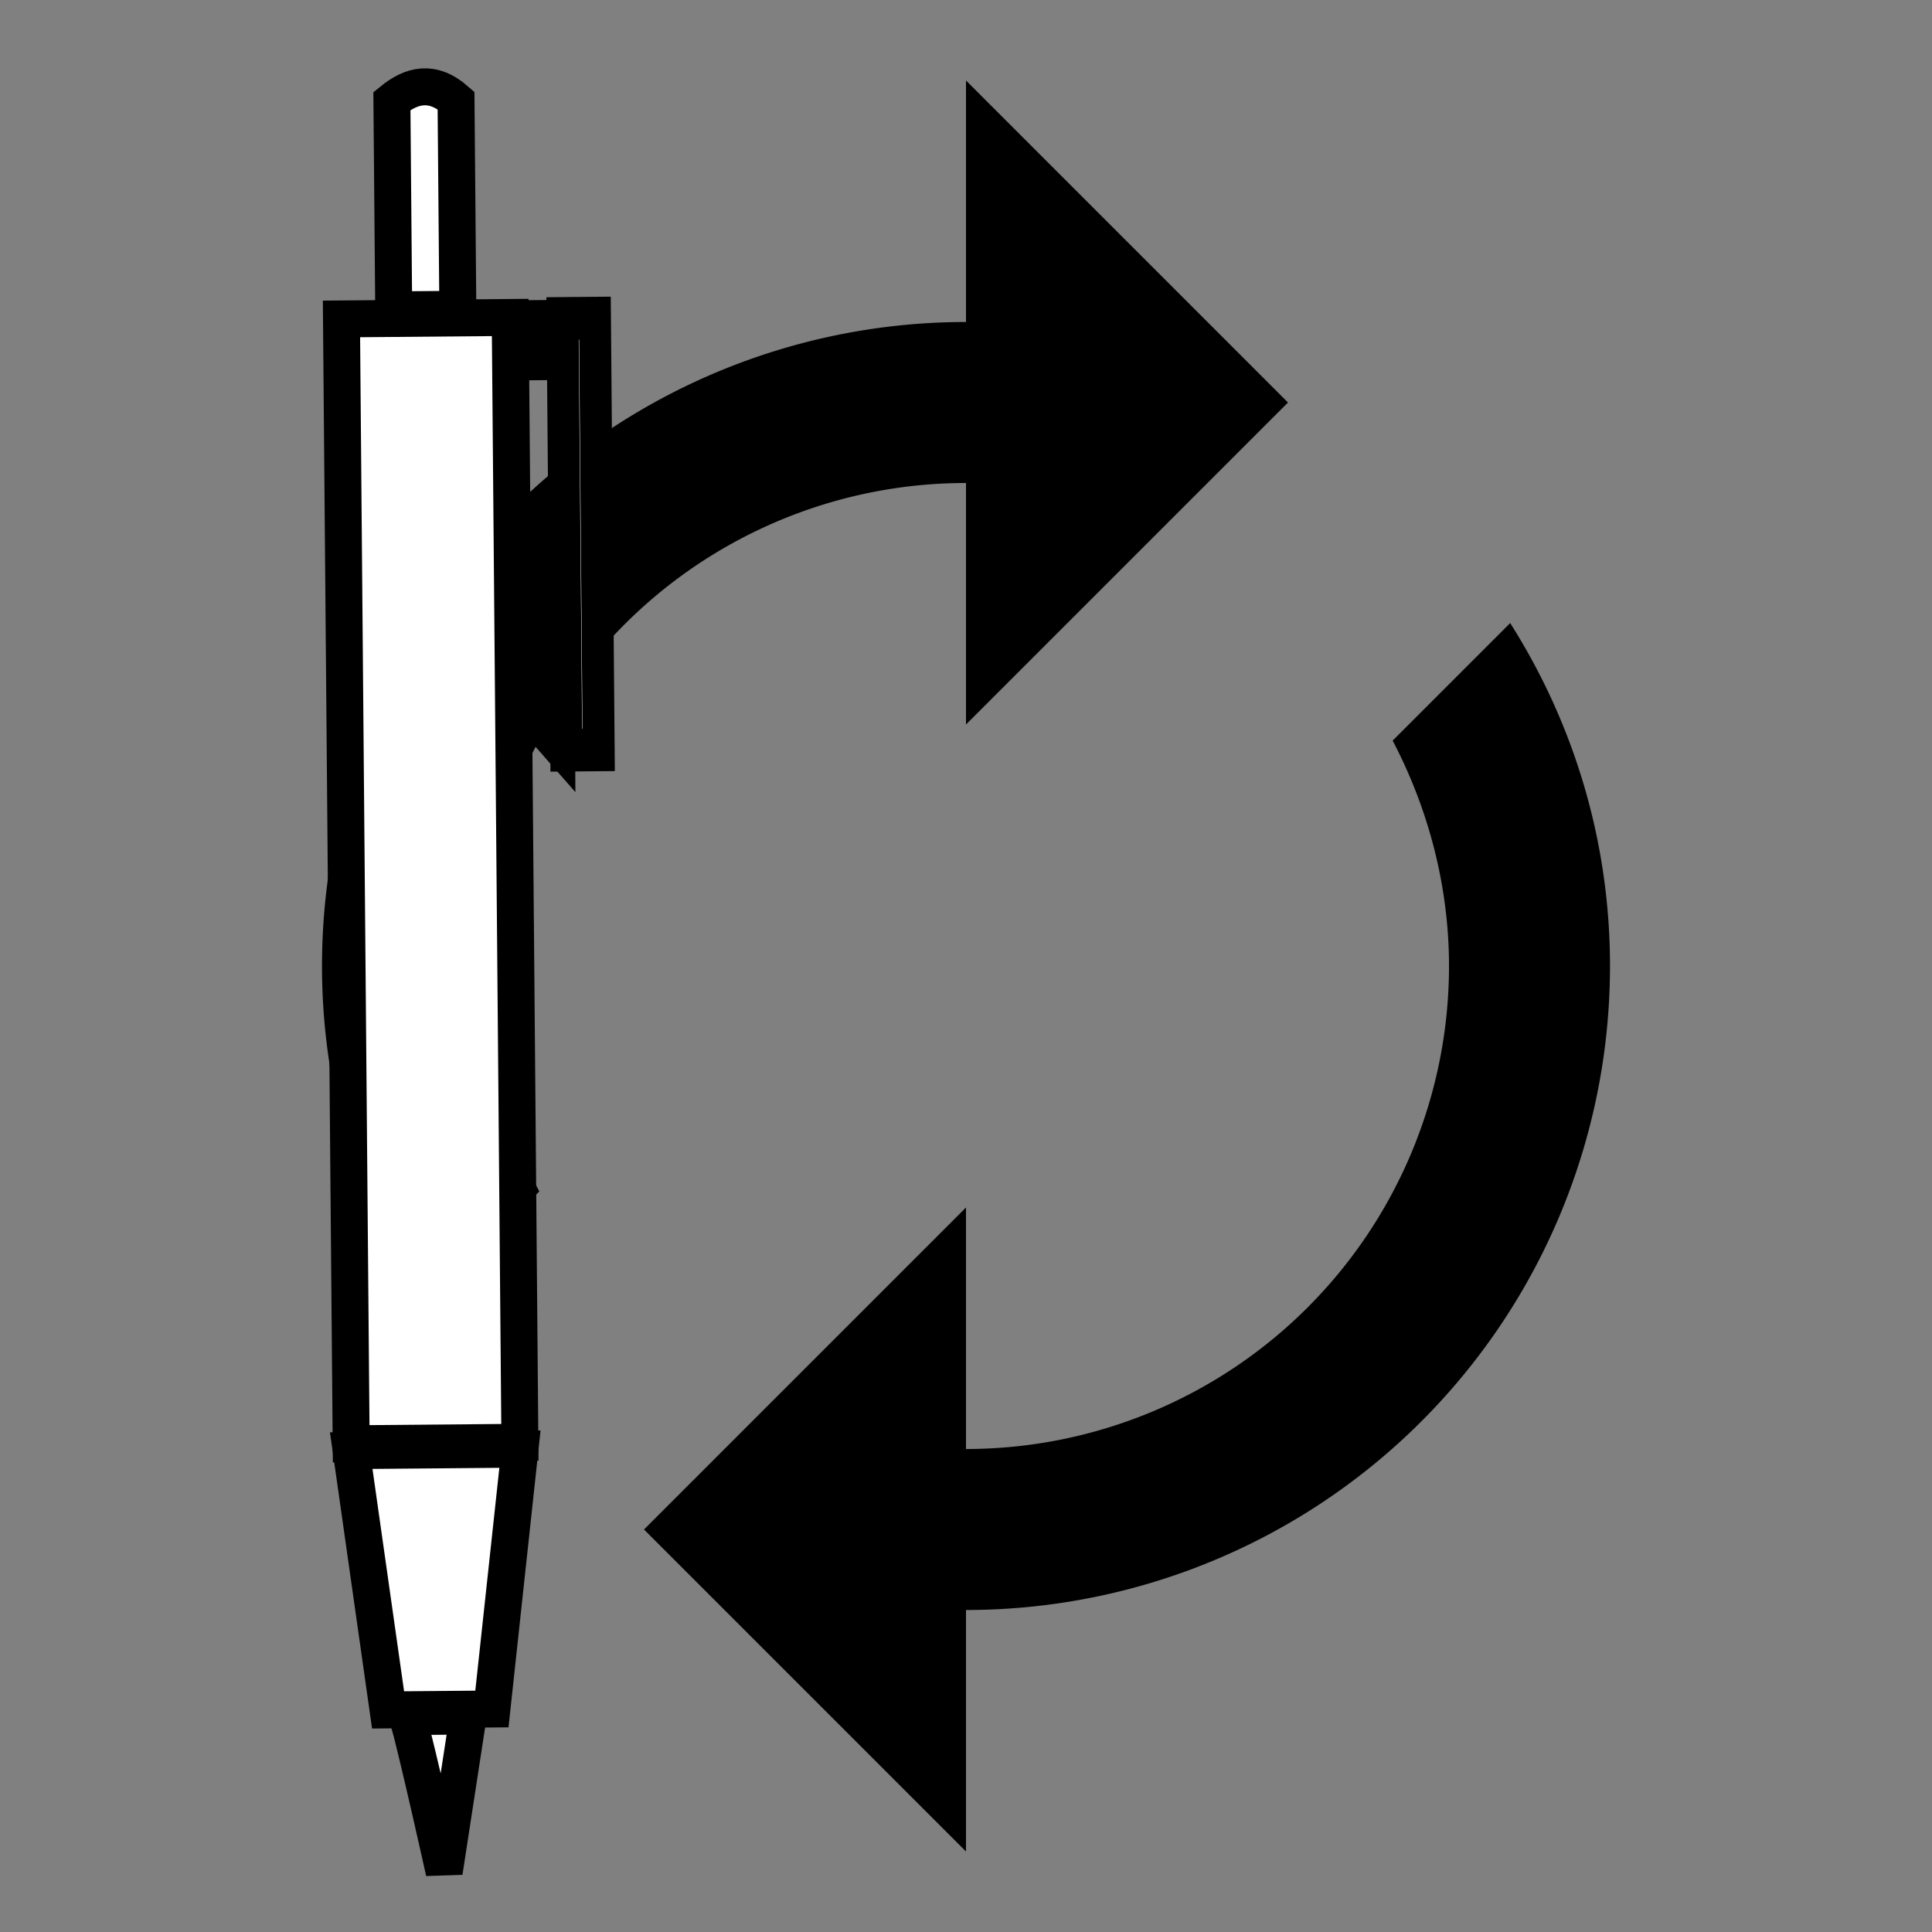 <?xml version="1.0" encoding="UTF-8" standalone="no"?>
<svg
   version="1.1"
   width="24"
   height="24"
   viewBox="0 0 24 24"
   id="svg4"
   sodipodi:docname="default-pen.svg"
   inkscape:version="1.1.1 (3bf5ae0d25, 2021-09-20)"
   xmlns:inkscape="http://www.inkscape.org/namespaces/inkscape"
   xmlns:sodipodi="http://sodipodi.sourceforge.net/DTD/sodipodi-0.dtd"
   xmlns:xlink="http://www.w3.org/1999/xlink"
   xmlns="http://www.w3.org/2000/svg"
   xmlns:svg="http://www.w3.org/2000/svg">
  <rect x="0" y="0" width="24" height="24" fill="#808080" stroke="none"/>
  <defs
     id="defs8">
    <linearGradient
       id="linearGradient3891"
       y2="-260.21"
       xlink:href="#linearGradient3863"
       gradientUnits="userSpaceOnUse"
       x2="-560.58"
       y1="-262.49"
       x1="-644.89"
       inkscape:collect="always" />
    <linearGradient
       id="linearGradient3863"
       inkscape:collect="always">
      <stop
         id="stop3865"
         style="stop-color:#000000"
         offset="0" />
      <stop
         id="stop3867"
         style="stop-color:#000000;stop-opacity:0"
         offset="1" />
    </linearGradient>
  </defs>
  <sodipodi:namedview
     id="namedview6"
     pagecolor="#ffffff"
     bordercolor="#666666"
     borderopacity="1.0"
     inkscape:pageshadow="2"
     inkscape:pageopacity="0.0"
     inkscape:pagecheckerboard="0"
     showgrid="false"
     inkscape:zoom="12.403831"
     inkscape:cx="9.8759807"
     inkscape:cy="5.9255884"
     inkscape:window-width="1920"
     inkscape:window-height="1027"
     inkscape:window-x="1592"
     inkscape:window-y="-8"
     inkscape:window-maximized="1"
     inkscape:current-layer="svg4" />
  <path
     d="M12,6V9L16,5L12,1V4A8,8 0 0,0 4,12C4,13.57 4.46,15.03 5.24,16.26L6.7,14.8C6.25,13.97 6,13 6,12A6,6 0 0,1 12,6M18.76,7.74L17.3,9.2C17.74,10.04 18,11 18,12A6,6 0 0,1 12,18V15L8,19L12,23V20A8,8 0 0,0 20,12C20,10.43 19.54,8.97 18.76,7.74Z"
     id="path2" />
  <g
     id="g910"
     transform="matrix(-0.527,-0.518,0.518,-0.527,-0.781,6.851)">
    <g
       id="g3835"
       transform="matrix(-0.018,0.018,-0.018,-0.018,-25.17,7.095)">
      <rect
         id="rect3800"
         style="fill:#1a1a1a"
         height="742.86"
         width="111.43"
         y="-653.38"
         x="-627.91" />
      <path
         id="rect3774"
         sodipodi:nodetypes="ccccc"
         style="fill:#1a1a1a"
         inkscape:connector-curvature="0"
         d="m -627.91,94.011 h 111.43 l -20,171.43 h -68.571 z" />
      <path
         id="path3777"
         d="m -592.19,269.97 h 40 l -16.719,102.86 c 0,0 -16.702,-78.512 -23.281,-102.86 z"
         sodipodi:nodetypes="cccc"
         style="fill:#1a1a1a"
         inkscape:connector-curvature="0" />
      <path
         id="rect3779"
         sodipodi:nodetypes="ccccc"
         style="fill:#1a1a1a"
         inkscape:connector-curvature="0"
         d="m -551.02,-797.01 c -15.668,-13.971 -29.383,-10.355 -42.348,0 v 137.93 h 42.348 z" />
      <g
         id="g3786"
         style="fill:#1a1a1a"
         transform="matrix(0.75,0,0,1,-591.84,-340.1)">
        <rect
           id="rect3782"
           style="fill:#1a1a1a"
           height="285.15"
           width="28.515"
           y="-312.35"
           x="146.57" />
        <path
           id="path3784"
           sodipodi:r2="24.52602"
           style="fill:#1a1a1a"
           sodipodi:type="star"
           sodipodi:r1="49.05204"
           inkscape:transform-center-x="5.4416768"
           inkscape:transform-center-y="0.092569673"
           transform="matrix(-0.088,-0.651,0.439,-0.13,362.83,169.19)"
           sodipodi:arg2="1.7738399"
           sodipodi:arg1="0.72664234"
           inkscape:randomized="0"
           sodipodi:cy="-438.55719"
           sodipodi:cx="435.86987"
           inkscape:rounded="0"
           inkscape:flatsided="true"
           sodipodi:sides="3"
           d="m 472.532,-405.969 -83.215,-17.132 56.445,-63.5 z" />
      </g>
      <rect
         id="rect3792"
         style="fill:#1a1a1a"
         transform="matrix(0,-1,-1,0,0,0)"
         height="23.473"
         width="28.515"
         y="487.9"
         x="623.98" />
    </g>
    <g
       id="g3845"
       style="fill:url(#linearGradient3891)"
       transform="matrix(-0.018,0.018,-0.018,-0.018,-25.17,7.095)">
      <rect
         id="rect3847"
         style="fill:#ffffff;fill-opacity:1;stroke:#000000;stroke-width:24.402;stroke-miterlimit:4;stroke-dasharray:none;stroke-opacity:1"
         height="742.86"
         width="111.43"
         y="-653.38"
         x="-627.91"
         inkscape:export-filename="C:\Users\dominik\Source\git\wournal\dist\res\cursor\pen.png"
         inkscape:export-xdpi="9.0342035"
         inkscape:export-ydpi="9.0342035" />
      <path
         id="path3849"
         d="m -627.91,94.011 h 111.43 l -20,171.43 h -68.571 z"
         sodipodi:nodetypes="ccccc"
         style="fill:#ffffff;fill-opacity:1;stroke:#000000;stroke-width:24.402;stroke-miterlimit:4;stroke-dasharray:none;stroke-opacity:1"
         inkscape:connector-curvature="0"
         inkscape:export-filename="C:\Users\dominik\Source\git\wournal\dist\res\cursor\pen.png"
         inkscape:export-xdpi="9.0342035"
         inkscape:export-ydpi="9.0342035" />
      <path
         id="path3851"
         sodipodi:nodetypes="cccc"
         style="fill:#ffffff;fill-opacity:1;stroke:#000000;stroke-width:24.402;stroke-miterlimit:4;stroke-dasharray:none;stroke-opacity:1"
         inkscape:connector-curvature="0"
         d="m -592.19,269.97 h 40 l -16.719,102.86 c 0,0 -16.702,-78.512 -23.281,-102.86 z"
         inkscape:export-filename="C:\Users\dominik\Source\git\wournal\dist\res\cursor\pen.png"
         inkscape:export-xdpi="9.0342035"
         inkscape:export-ydpi="9.0342035" />
      <path
         id="path3853"
         d="m -551.02,-797.01 c -15.668,-13.971 -29.383,-10.355 -42.348,0 v 137.93 h 42.348 z"
         sodipodi:nodetypes="ccccc"
         style="fill:#ffffff;fill-opacity:1;stroke:#000000;stroke-width:24.402;stroke-miterlimit:4;stroke-dasharray:none;stroke-opacity:1"
         inkscape:connector-curvature="0"
         inkscape:export-filename="C:\Users\dominik\Source\git\wournal\dist\res\cursor\pen.png"
         inkscape:export-xdpi="9.0342035"
         inkscape:export-ydpi="9.0342035" />
      <g
         id="g3855"
         style="fill:#ffffff;fill-opacity:1;stroke:#000000;stroke-width:28.171;stroke-miterlimit:4;stroke-dasharray:none;stroke-opacity:1"
         transform="matrix(0.75,0,0,1,-591.84,-340.1)"
         inkscape:export-filename="C:\Users\dominik\Source\git\wournal\dist\res\cursor\pen.png"
         inkscape:export-xdpi="9.0342035"
         inkscape:export-ydpi="9.0342035">
        <rect
           id="rect3857"
           style="fill:#ffffff;fill-opacity:1;stroke:#000000;stroke-width:28.171;stroke-miterlimit:4;stroke-dasharray:none;stroke-opacity:1"
           height="285.15"
           width="28.515"
           y="-312.35"
           x="146.57" />
        <path
           id="path3859"
           style="fill:#ffffff;fill-opacity:1;stroke:#000000;stroke-width:51.627;stroke-miterlimit:4;stroke-dasharray:none;stroke-opacity:1"
           sodipodi:type="star"
           sodipodi:sides="3"
           inkscape:transform-center-x="5.4416768"
           sodipodi:r1="49.05204"
           sodipodi:r2="24.52602"
           inkscape:transform-center-y="0.092569673"
           sodipodi:arg1="0.72664234"
           sodipodi:arg2="1.7738399"
           transform="matrix(-0.088,-0.651,0.439,-0.13,362.83,169.19)"
           inkscape:randomized="0"
           sodipodi:cy="-438.55719"
           sodipodi:cx="435.86987"
           inkscape:rounded="0"
           inkscape:flatsided="true"
           d="m 472.532,-405.969 -83.215,-17.132 56.445,-63.5 z" />
      </g>
      <rect
         id="rect3861"
         style="fill:#ffffff;fill-opacity:1;stroke:#000000;stroke-width:24.402;stroke-miterlimit:4;stroke-dasharray:none;stroke-opacity:1"
         transform="matrix(0,-1,-1,0,0,0)"
         height="23.473"
         width="28.515"
         y="487.9"
         x="623.98"
         inkscape:export-filename="C:\Users\dominik\Source\git\wournal\dist\res\cursor\pen.png"
         inkscape:export-xdpi="9.0342035"
         inkscape:export-ydpi="9.0342035" />
    </g>
  </g>
</svg>
